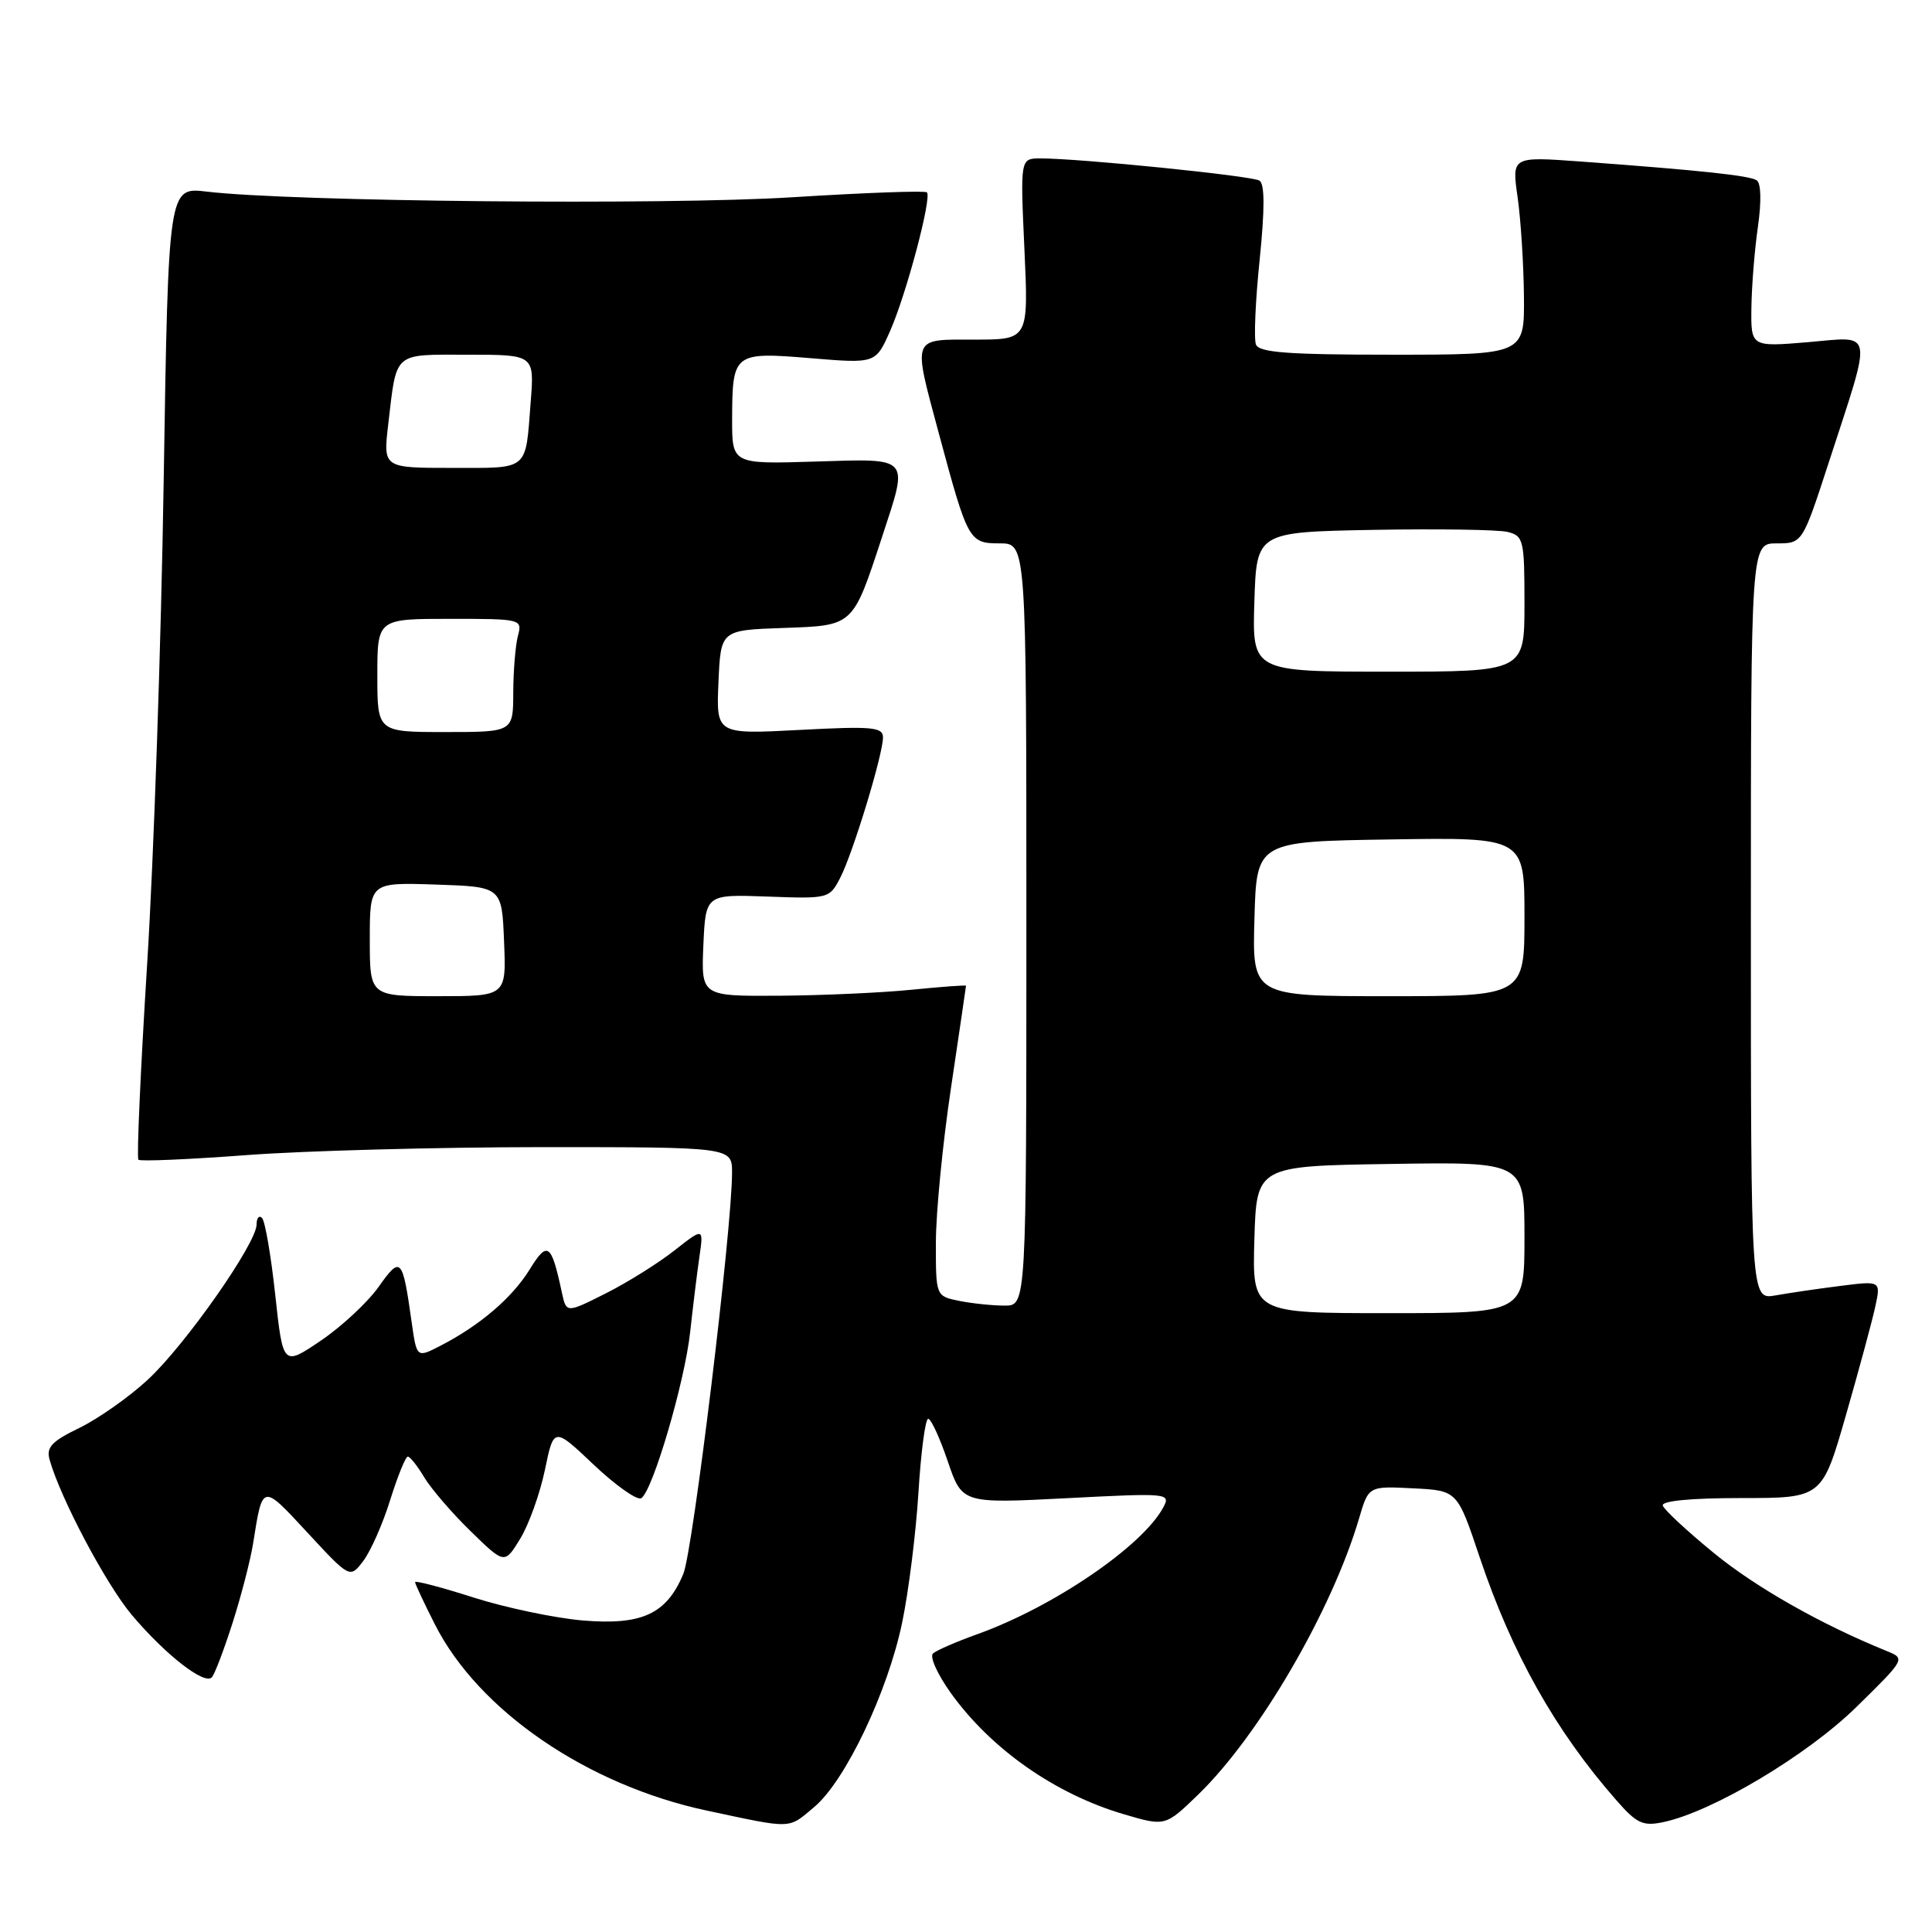 <?xml version="1.0" encoding="UTF-8" standalone="no"?>
<!DOCTYPE svg PUBLIC "-//W3C//DTD SVG 1.1//EN" "http://www.w3.org/Graphics/SVG/1.1/DTD/svg11.dtd" >
<svg xmlns="http://www.w3.org/2000/svg" xmlns:xlink="http://www.w3.org/1999/xlink" version="1.1" viewBox="0 0 256 256">
 <g >
 <path fill="currentColor"
d=" M 107.90 239.43 C 112.02 235.96 117.63 224.18 119.54 215.00 C 120.40 210.88 121.37 203.11 121.70 197.75 C 122.03 192.39 122.61 188.00 122.99 188.00 C 123.37 188.00 124.53 190.53 125.58 193.62 C 127.49 199.23 127.49 199.23 141.33 198.52 C 154.82 197.82 155.15 197.85 154.14 199.74 C 151.39 204.87 139.59 212.92 129.50 216.54 C 126.75 217.52 124.11 218.67 123.63 219.09 C 123.15 219.50 124.22 221.87 126.00 224.35 C 131.35 231.79 139.83 237.73 148.96 240.41 C 154.41 242.01 154.41 242.01 158.80 237.76 C 166.85 229.95 176.49 213.39 180.08 201.21 C 181.34 196.91 181.34 196.91 187.22 197.21 C 193.10 197.50 193.10 197.50 196.04 206.27 C 200.35 219.12 206.11 229.36 214.21 238.58 C 216.88 241.63 217.70 242.01 220.40 241.44 C 226.95 240.05 239.47 232.58 246.00 226.17 C 252.48 219.81 252.49 219.78 250.00 218.77 C 241.30 215.24 232.64 210.33 227.08 205.77 C 223.54 202.87 220.50 200.05 220.33 199.50 C 220.12 198.88 224.02 198.50 230.72 198.50 C 241.44 198.50 241.44 198.50 244.60 187.50 C 246.34 181.45 248.09 174.97 248.49 173.11 C 249.22 169.71 249.22 169.71 243.86 170.39 C 240.91 170.76 237.04 171.33 235.25 171.65 C 232.00 172.22 232.00 172.22 232.00 122.11 C 232.00 72.00 232.00 72.00 235.42 72.00 C 238.83 72.00 238.83 72.00 242.33 61.25 C 248.17 43.30 248.39 44.59 239.56 45.34 C 232.00 45.97 232.00 45.97 232.07 40.74 C 232.11 37.86 232.50 33.02 232.94 30.00 C 233.41 26.68 233.35 24.26 232.77 23.89 C 231.80 23.26 225.43 22.58 209.41 21.40 C 200.32 20.74 200.32 20.74 201.09 26.12 C 201.51 29.08 201.89 34.99 201.93 39.25 C 202.00 47.00 202.00 47.00 184.47 47.00 C 170.65 47.00 166.83 46.71 166.42 45.65 C 166.13 44.90 166.35 39.85 166.91 34.43 C 167.60 27.65 167.59 24.37 166.88 23.93 C 165.85 23.29 142.96 20.98 137.84 20.99 C 135.19 21.00 135.19 21.00 135.74 33.00 C 136.29 45.00 136.29 45.00 129.15 45.00 C 120.71 45.00 120.92 44.44 124.42 57.50 C 128.25 71.72 128.40 72.00 132.48 72.00 C 136.00 72.00 136.00 72.00 136.00 122.50 C 136.00 173.00 136.00 173.00 133.13 173.00 C 131.54 173.00 128.84 172.72 127.13 172.38 C 124.00 171.75 124.00 171.75 124.01 164.62 C 124.01 160.71 124.91 151.50 126.01 144.16 C 127.10 136.82 128.00 130.73 128.00 130.62 C 128.00 130.51 124.74 130.75 120.75 131.15 C 116.76 131.55 108.87 131.90 103.20 131.94 C 92.91 132.00 92.91 132.00 93.20 125.25 C 93.50 118.50 93.50 118.50 101.70 118.80 C 109.79 119.10 109.91 119.07 111.34 116.30 C 113.03 113.01 117.00 99.98 117.00 97.71 C 117.00 96.34 115.58 96.21 105.95 96.72 C 94.90 97.30 94.90 97.30 95.20 90.40 C 95.50 83.50 95.50 83.50 103.75 83.21 C 113.17 82.88 112.96 83.07 116.90 71.08 C 120.41 60.37 120.76 60.77 108.00 61.16 C 97.00 61.50 97.00 61.50 97.01 55.50 C 97.04 46.76 97.23 46.62 107.40 47.46 C 116.03 48.18 116.03 48.18 117.95 43.84 C 120.10 38.96 123.50 26.16 122.82 25.49 C 122.58 25.24 114.53 25.54 104.94 26.14 C 88.10 27.20 38.51 26.72 27.40 25.39 C 22.31 24.78 22.31 24.78 21.69 63.64 C 21.36 85.01 20.37 113.92 19.49 127.87 C 18.62 141.82 18.10 153.43 18.34 153.67 C 18.58 153.91 25.01 153.63 32.64 153.06 C 40.26 152.48 57.86 152.01 71.75 152.00 C 97.00 152.00 97.00 152.00 97.00 155.38 C 97.00 162.85 91.82 205.50 90.54 208.56 C 88.32 213.87 85.06 215.38 77.21 214.72 C 73.52 214.40 67.01 213.04 62.75 211.68 C 58.49 210.32 55.00 209.40 55.00 209.64 C 55.00 209.87 56.18 212.39 57.62 215.23 C 63.42 226.69 77.82 236.54 93.69 239.92 C 105.15 242.36 104.38 242.39 107.90 239.43 Z  M 30.83 215.00 C 31.97 211.43 33.19 206.70 33.54 204.50 C 34.81 196.53 34.69 196.55 40.75 203.09 C 46.37 209.16 46.37 209.16 48.14 206.83 C 49.11 205.55 50.72 201.92 51.70 198.76 C 52.69 195.60 53.74 193.01 54.03 193.01 C 54.33 193.00 55.31 194.24 56.21 195.75 C 57.12 197.26 59.88 200.48 62.36 202.89 C 66.86 207.28 66.86 207.28 68.93 203.89 C 70.07 202.03 71.54 197.93 72.20 194.79 C 73.38 189.07 73.38 189.07 78.69 194.10 C 81.61 196.86 84.44 198.85 84.97 198.52 C 86.48 197.58 90.73 183.15 91.45 176.50 C 91.81 173.20 92.36 168.73 92.67 166.57 C 93.24 162.65 93.24 162.65 89.37 165.69 C 87.24 167.37 83.15 169.93 80.27 171.38 C 75.04 174.01 75.04 174.01 74.45 171.26 C 73.05 164.72 72.55 164.37 70.17 168.23 C 67.85 171.98 63.58 175.63 58.36 178.32 C 55.22 179.94 55.22 179.94 54.55 175.22 C 53.33 166.58 53.12 166.35 50.15 170.54 C 48.69 172.59 45.25 175.79 42.50 177.65 C 37.50 181.03 37.50 181.03 36.47 171.57 C 35.91 166.37 35.12 161.79 34.72 161.39 C 34.33 160.99 34.00 161.38 34.00 162.25 C 34.00 164.75 24.52 178.27 19.55 182.85 C 17.07 185.14 13.00 188.00 10.51 189.21 C 6.82 191.00 6.10 191.78 6.58 193.45 C 8.04 198.59 14.05 209.92 17.45 213.97 C 21.88 219.23 27.11 223.32 28.07 222.25 C 28.45 221.84 29.69 218.57 30.83 215.00 Z  M 166.21 164.25 C 166.50 154.50 166.50 154.50 184.25 154.23 C 202.00 153.95 202.00 153.95 202.00 163.98 C 202.00 174.00 202.00 174.00 183.96 174.00 C 165.93 174.00 165.93 174.00 166.21 164.25 Z  M 49.00 124.46 C 49.00 116.92 49.00 116.92 57.75 117.21 C 66.50 117.50 66.50 117.50 66.79 124.75 C 67.09 132.00 67.09 132.00 58.04 132.00 C 49.00 132.00 49.00 132.00 49.00 124.46 Z  M 166.22 121.75 C 166.50 111.50 166.50 111.50 184.25 111.23 C 202.00 110.95 202.00 110.95 202.00 121.48 C 202.00 132.00 202.00 132.00 183.97 132.00 C 165.93 132.00 165.93 132.00 166.22 121.75 Z  M 50.00 89.50 C 50.00 82.00 50.00 82.00 59.62 82.00 C 69.10 82.00 69.22 82.03 68.63 84.25 C 68.30 85.49 68.02 88.86 68.01 91.75 C 68.00 97.00 68.00 97.00 59.00 97.00 C 50.00 97.00 50.00 97.00 50.00 89.50 Z  M 166.21 79.75 C 166.50 70.50 166.50 70.50 182.00 70.21 C 190.53 70.06 198.51 70.18 199.75 70.48 C 201.88 71.01 202.00 71.54 202.00 80.02 C 202.00 89.00 202.00 89.00 183.96 89.00 C 165.92 89.00 165.92 89.00 166.21 79.75 Z  M 51.44 56.25 C 52.59 46.48 52.00 47.00 61.97 47.00 C 70.81 47.00 70.81 47.00 70.32 53.25 C 69.61 62.49 70.19 62.00 59.92 62.00 C 50.77 62.00 50.77 62.00 51.44 56.25 Z "/>
</g>
</svg>